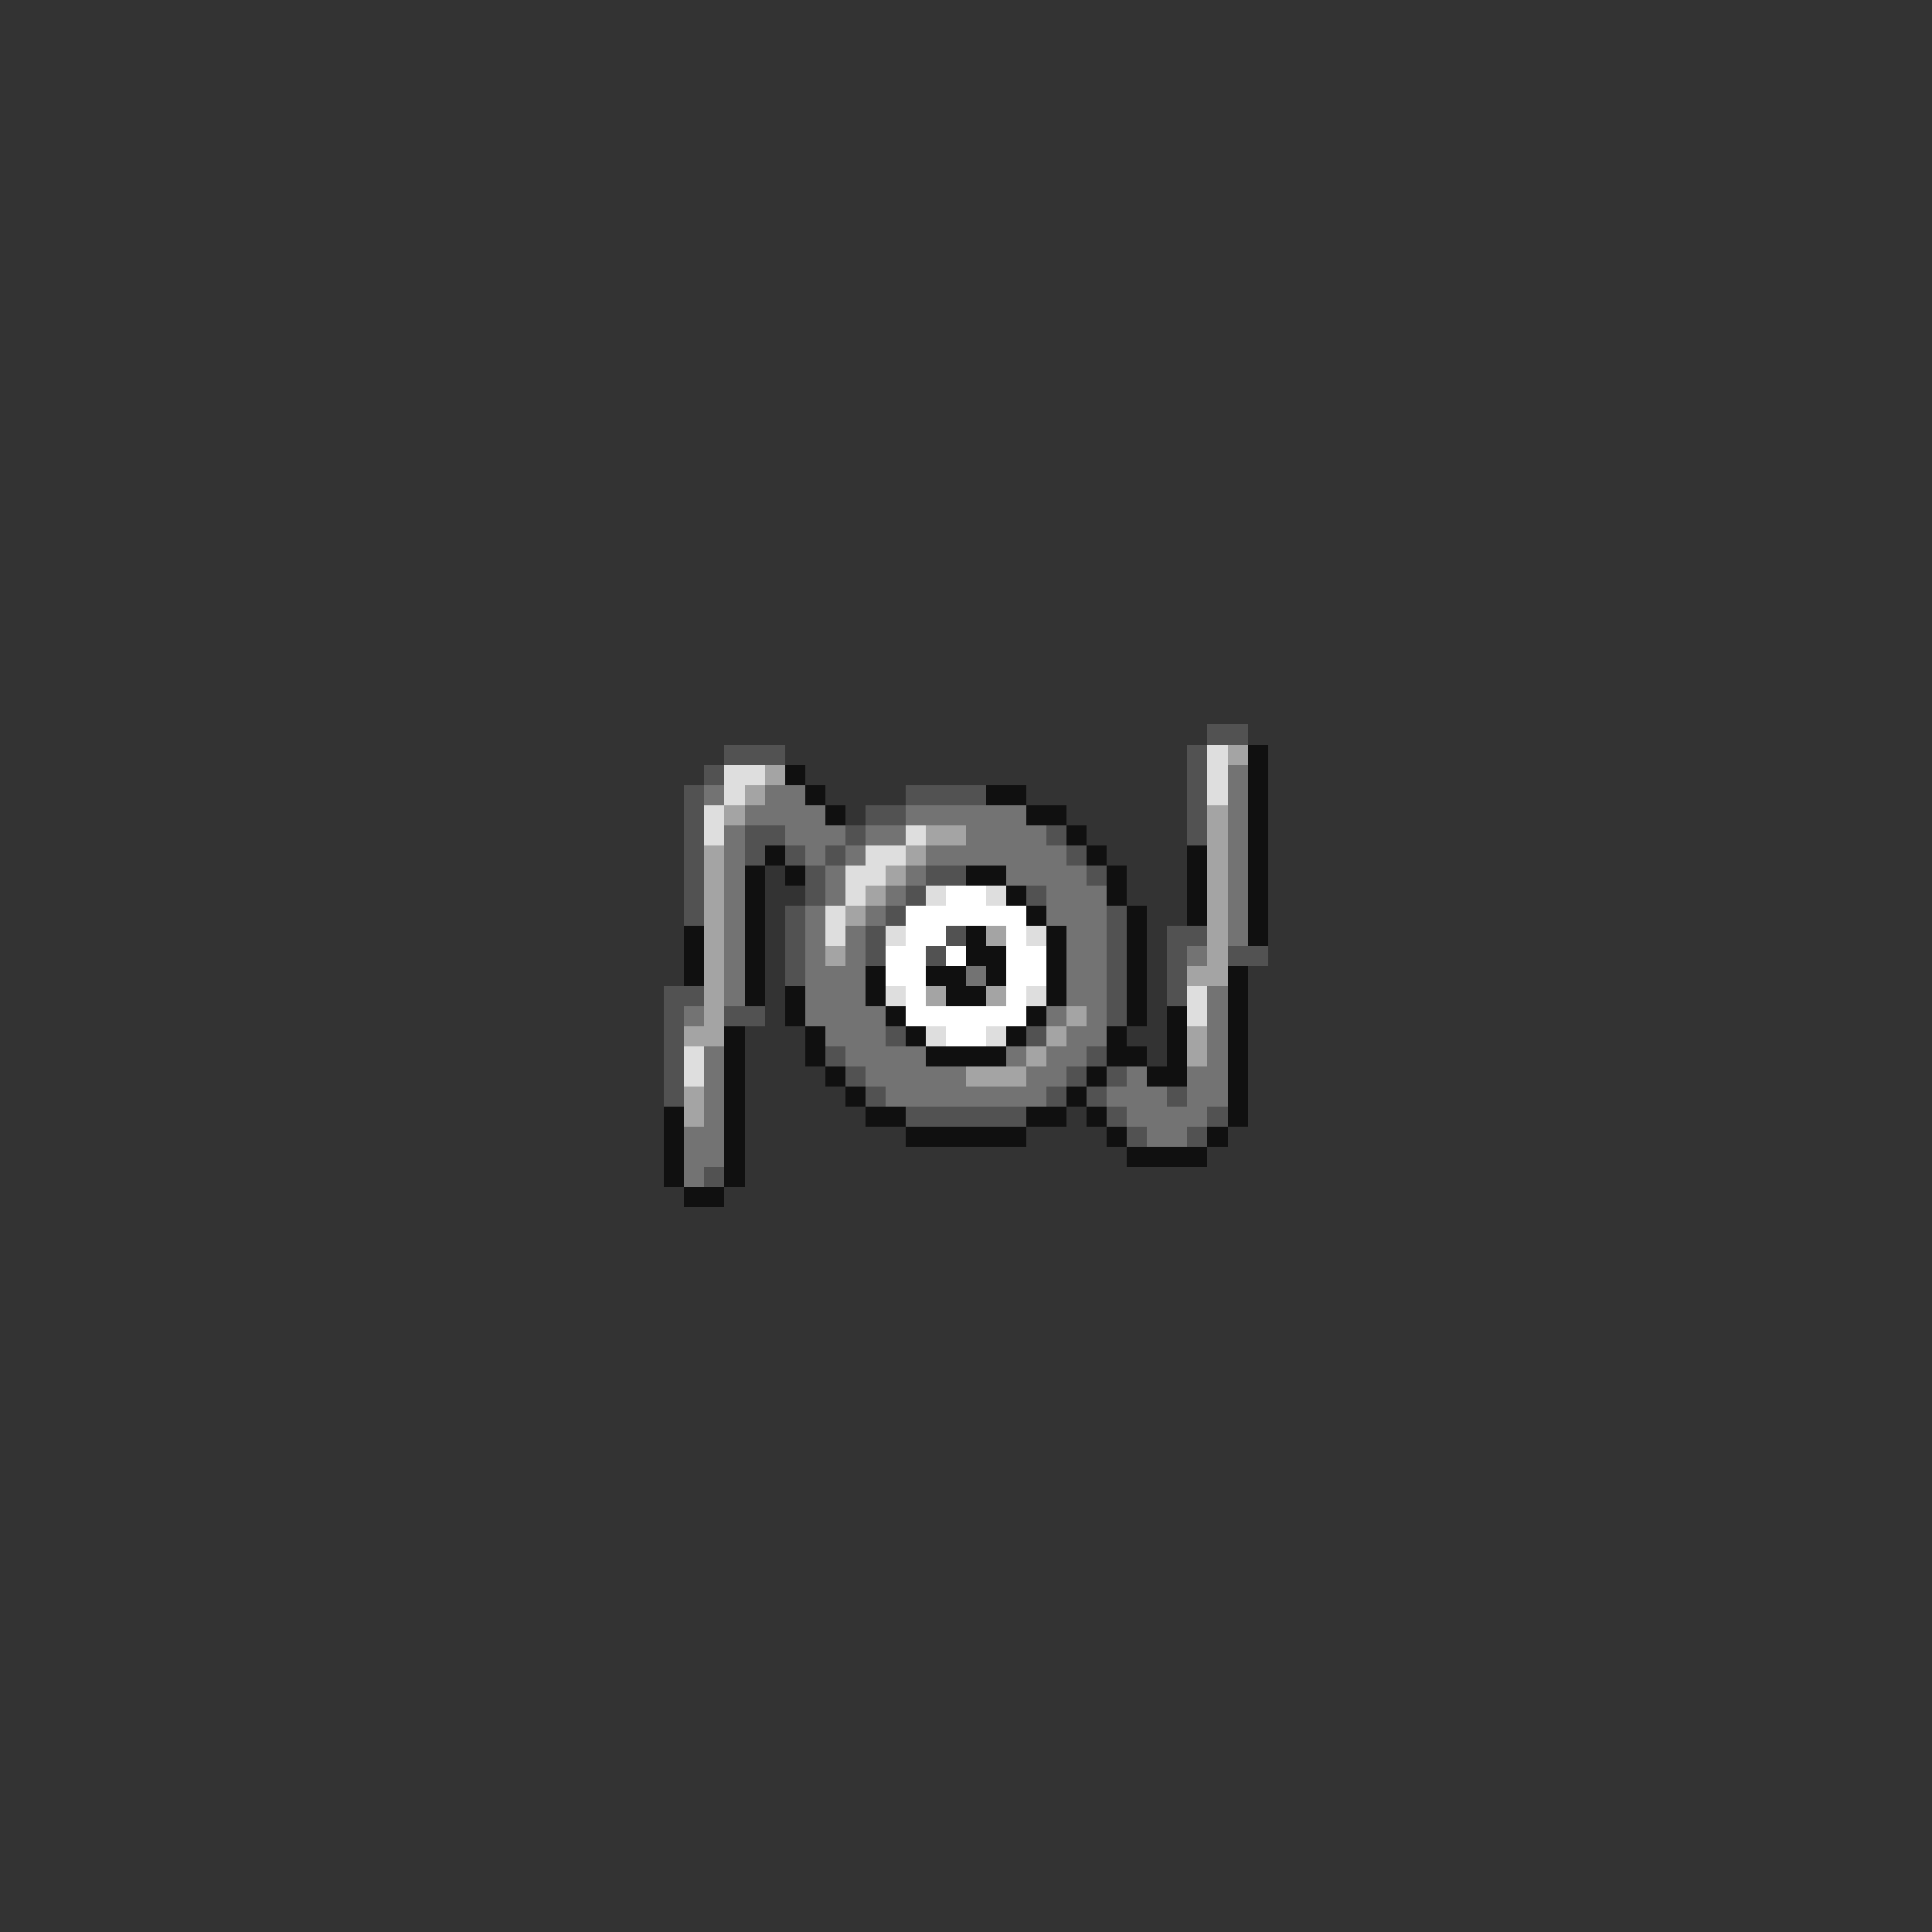 <svg xmlns="http://www.w3.org/2000/svg" viewBox="0 -0.5 96 96" shape-rendering="crispEdges">
<rect x="0" y="-0.5" width="96" height="96" fill="#333333" stroke="none"/>
<path stroke="#525252" d="M60 36h2M36 37h3M59 37h1M35 38h1M59 38h1M34 39h1M45 39h4M59 39h1M34 40h1M43 40h2M59 40h1M34 41h1M37 41h2M42 41h1M52 41h1M59 41h1M34 42h1M37 42h1M39 42h1M41 42h1M53 42h1M34 43h1M40 43h1M46 43h2M54 43h1M34 44h1M40 44h1M45 44h1M51 44h1M34 45h1M39 45h1M44 45h1M55 45h1M39 46h1M43 46h1M47 46h1M55 46h1M58 46h2M39 47h1M43 47h1M46 47h1M55 47h1M58 47h1M61 47h2M39 48h1M55 48h1M58 48h1M33 49h2M55 49h1M58 49h1M33 50h1M36 50h2M55 50h1M33 51h1M44 51h1M51 51h1M33 52h1M41 52h1M54 52h1M33 53h1M42 53h1M53 53h1M55 53h1M33 54h1M43 54h1M52 54h1M54 54h1M58 54h1M45 55h6M55 55h1M60 55h1M56 56h1M59 56h1M35 58h1" />
<path stroke="#dedede" d="M60 37h1M36 38h2M60 38h1M36 39h1M60 39h1M35 40h1M35 41h1M45 41h1M43 42h2M42 43h2M42 44h1M46 44h1M49 44h1M41 45h1M41 46h1M44 46h1M51 46h1M44 49h1M51 49h1M59 49h1M59 50h1M46 51h1M49 51h1M34 52h1M34 53h1" />
<path stroke="#a4a4a4" d="M61 37h1M38 38h1M37 39h1M36 40h1M60 40h1M46 41h2M60 41h1M35 42h1M45 42h1M60 42h1M35 43h1M44 43h1M60 43h1M35 44h1M43 44h1M60 44h1M35 45h1M42 45h1M60 45h1M35 46h1M49 46h1M60 46h1M35 47h1M41 47h1M60 47h1M35 48h1M59 48h2M35 49h1M46 49h1M49 49h1M35 50h1M53 50h1M34 51h2M52 51h1M59 51h1M51 52h1M59 52h1M48 53h3M34 54h1M34 55h1" />
<path stroke="#101010" d="M62 37h1M39 38h1M62 38h1M40 39h1M49 39h2M62 39h1M41 40h1M51 40h2M62 40h1M53 41h1M62 41h1M38 42h1M54 42h1M59 42h1M62 42h1M37 43h1M39 43h1M48 43h2M55 43h1M59 43h1M62 43h1M37 44h1M50 44h1M55 44h1M59 44h1M62 44h1M37 45h1M51 45h1M56 45h1M59 45h1M62 45h1M34 46h1M37 46h1M48 46h1M52 46h1M56 46h1M62 46h1M34 47h1M37 47h1M48 47h2M52 47h1M56 47h1M34 48h1M37 48h1M43 48h1M46 48h2M49 48h1M52 48h1M56 48h1M61 48h1M37 49h1M39 49h1M43 49h1M47 49h2M52 49h1M56 49h1M61 49h1M39 50h1M44 50h1M51 50h1M56 50h1M58 50h1M61 50h1M36 51h1M40 51h1M45 51h1M50 51h1M55 51h1M58 51h1M61 51h1M36 52h1M40 52h1M46 52h4M55 52h2M58 52h1M61 52h1M36 53h1M41 53h1M54 53h1M57 53h2M61 53h1M36 54h1M42 54h1M53 54h1M61 54h1M33 55h1M36 55h1M43 55h2M51 55h2M54 55h1M61 55h1M33 56h1M36 56h1M45 56h6M55 56h1M60 56h1M33 57h1M36 57h1M56 57h4M33 58h1M36 58h1M34 59h2" />
<path stroke="#737373" d="M61 38h1M35 39h1M38 39h2M61 39h1M37 40h4M45 40h6M61 40h1M36 41h1M39 41h3M43 41h2M48 41h4M61 41h1M36 42h1M40 42h1M42 42h1M46 42h7M61 42h1M36 43h1M41 43h1M45 43h1M50 43h4M61 43h1M36 44h1M41 44h1M44 44h1M52 44h3M61 44h1M36 45h1M40 45h1M43 45h1M52 45h3M61 45h1M36 46h1M40 46h1M42 46h1M53 46h2M61 46h1M36 47h1M40 47h1M42 47h1M53 47h2M59 47h1M36 48h1M40 48h3M48 48h1M53 48h2M36 49h1M40 49h3M53 49h2M60 49h1M34 50h1M40 50h4M52 50h1M54 50h1M60 50h1M41 51h3M53 51h2M60 51h1M35 52h1M42 52h4M50 52h1M52 52h2M60 52h1M35 53h1M43 53h5M51 53h2M56 53h1M59 53h2M35 54h1M44 54h8M55 54h3M59 54h2M35 55h1M56 55h4M34 56h2M57 56h2M34 57h2M34 58h1" />
<path stroke="#ffffff" d="M47 44h2M45 45h6M45 46h2M50 46h1M44 47h2M47 47h1M50 47h2M44 48h2M50 48h2M45 49h1M50 49h1M45 50h6M47 51h2" />
</svg>